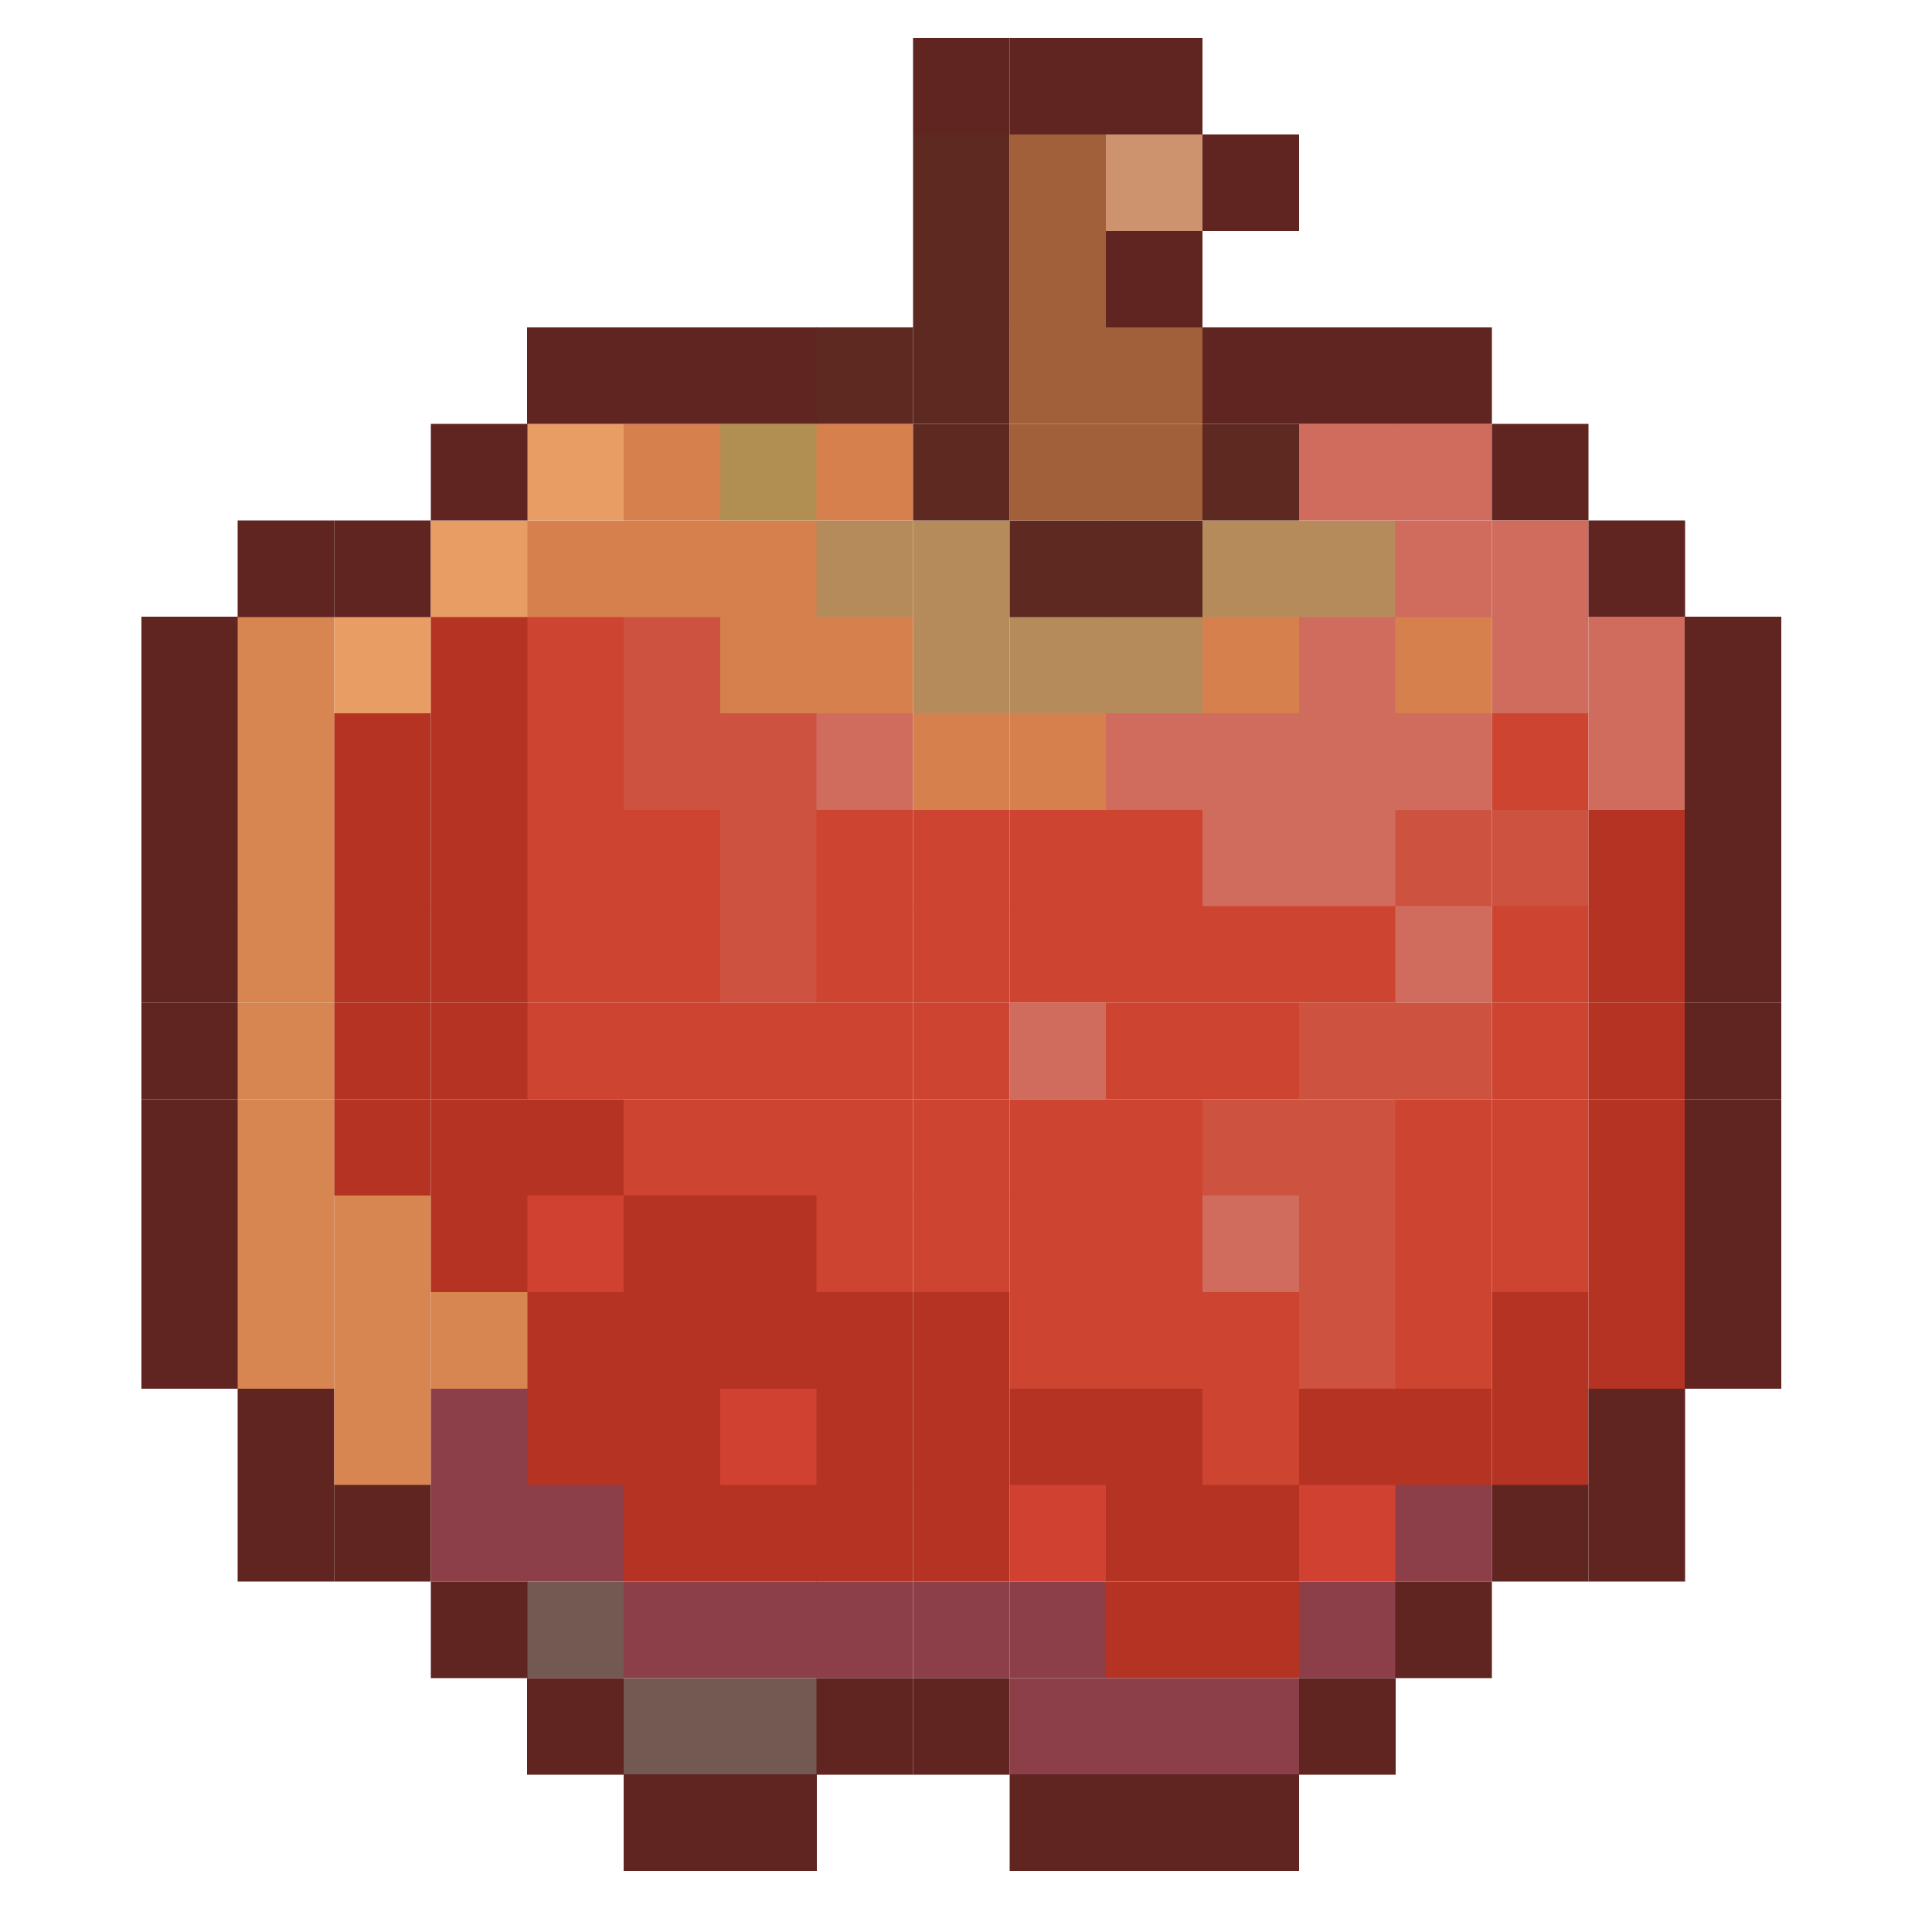 <?xml version="1.0" encoding="utf-8"?>
<!-- Generator: Adobe Illustrator 27.0.0, SVG Export Plug-In . SVG Version: 6.00 Build 0)  -->
<svg version="1.1" xmlns="http://www.w3.org/2000/svg" xmlns:xlink="http://www.w3.org/1999/xlink" x="0px" y="0px"
	 viewBox="0 0 50 50" style="enable-background:new 0 0 50 50;" xml:space="preserve">
<style type="text/css">
	.st0{fill:#602421;}
	.st1{fill:#D78551;}
	.st2{fill:#B43322;}
	.st3{fill:#CD4431;}
	.st4{fill:#CE5240;}
	.st5{fill:#D06C5D;}
	.st6{fill:#D6804D;}
	.st7{fill:#E89D65;}
	.st8{fill:#B68B5B;}
	.st9{fill:#5D2921;}
	.st10{fill:#B18E52;}
	.st11{fill:#A15F3A;}
	.st12{fill:#CD936F;}
	.st13{fill:#D04132;}
	.st14{fill:#8D3F49;}
	.st15{fill:#745952;}
</style>
<g id="圖層_2">
</g>
<g id="圖層_1">
	<g>
		<rect x="3.66" y="18.46" class="st0" width="2.5" height="2.5"/>
		<rect x="3.66" y="15.96" class="st0" width="2.5" height="2.5"/>
		<rect x="6.15" y="18.46" class="st1" width="2.5" height="2.5"/>
		<rect x="8.65" y="18.46" class="st2" width="2.5" height="2.5"/>
		<rect x="13.64" y="18.46" class="st3" width="2.5" height="2.5"/>
		<rect x="11.15" y="18.46" class="st2" width="2.5" height="2.5"/>
		<rect x="16.14" y="18.46" class="st4" width="2.5" height="2.5"/>
		<rect x="18.64" y="18.46" class="st4" width="2.5" height="2.5"/>
		<rect x="21.13" y="18.46" class="st5" width="2.5" height="2.5"/>
		<rect x="23.63" y="18.46" class="st6" width="2.5" height="2.5"/>
		<rect x="26.13" y="18.46" class="st6" width="2.5" height="2.5"/>
		<rect x="28.62" y="18.46" class="st5" width="2.5" height="2.5"/>
		<rect x="31.12" y="18.46" class="st5" width="2.5" height="2.5"/>
		<rect x="33.62" y="18.46" class="st5" width="2.5" height="2.5"/>
		<rect x="36.11" y="18.46" class="st5" width="2.5" height="2.5"/>
		<rect x="38.61" y="18.46" class="st3" width="2.5" height="2.5"/>
		<rect x="41.11" y="18.46" class="st5" width="2.5" height="2.5"/>
		<rect x="6.15" y="15.96" class="st1" width="2.5" height="2.5"/>
		<rect x="8.65" y="15.96" class="st7" width="2.5" height="2.5"/>
		<rect x="13.64" y="15.96" class="st3" width="2.5" height="2.5"/>
		<rect x="11.15" y="15.96" class="st2" width="2.5" height="2.5"/>
		<rect x="16.14" y="15.96" class="st4" width="2.5" height="2.5"/>
		<rect x="18.64" y="15.96" class="st6" width="2.5" height="2.5"/>
		<rect x="21.13" y="15.96" class="st6" width="2.5" height="2.5"/>
		<rect x="23.63" y="15.96" class="st8" width="2.5" height="2.5"/>
		<rect x="26.13" y="15.96" class="st8" width="2.5" height="2.5"/>
		<rect x="28.62" y="15.96" class="st8" width="2.5" height="2.5"/>
		<rect x="31.12" y="15.96" class="st6" width="2.5" height="2.5"/>
		<rect x="33.62" y="15.96" class="st5" width="2.5" height="2.5"/>
		<rect x="36.11" y="15.96" class="st6" width="2.5" height="2.5"/>
		<rect x="38.61" y="15.96" class="st5" width="2.5" height="2.5"/>
		<rect x="8.65" y="13.47" class="st0" width="2.5" height="2.5"/>
		<rect x="6.15" y="13.47" class="st0" width="2.5" height="2.5"/>
		<rect x="13.64" y="13.47" class="st6" width="2.5" height="2.5"/>
		<rect x="11.15" y="13.47" class="st7" width="2.5" height="2.5"/>
		<rect x="16.14" y="13.47" class="st6" width="2.5" height="2.5"/>
		<rect x="18.64" y="13.47" class="st6" width="2.5" height="2.5"/>
		<rect x="21.13" y="13.47" class="st8" width="2.5" height="2.5"/>
		<rect x="23.63" y="13.47" class="st8" width="2.5" height="2.5"/>
		<rect x="26.13" y="13.47" class="st9" width="2.5" height="2.5"/>
		<rect x="28.62" y="13.47" class="st9" width="2.5" height="2.5"/>
		<rect x="31.12" y="13.47" class="st8" width="2.5" height="2.5"/>
		<rect x="33.62" y="13.47" class="st8" width="2.5" height="2.5"/>
		<rect x="36.11" y="13.47" class="st5" width="2.5" height="2.5"/>
		<rect x="13.64" y="10.97" class="st7" width="2.5" height="2.5"/>
		<rect x="11.15" y="10.97" class="st0" width="2.5" height="2.5"/>
		<rect x="16.14" y="10.97" class="st6" width="2.5" height="2.5"/>
		<rect x="18.64" y="10.97" class="st10" width="2.5" height="2.5"/>
		<rect x="21.13" y="10.97" class="st6" width="2.5" height="2.5"/>
		<rect x="23.63" y="10.97" class="st9" width="2.5" height="2.5"/>
		<rect x="26.13" y="10.97" class="st11" width="2.5" height="2.5"/>
		<rect x="28.62" y="10.97" class="st11" width="2.5" height="2.5"/>
		<rect x="31.12" y="10.97" class="st9" width="2.5" height="2.5"/>
		<rect x="33.62" y="10.97" class="st5" width="2.5" height="2.5"/>
		<rect x="13.64" y="8.47" class="st0" width="2.5" height="2.5"/>
		<rect x="16.14" y="8.47" class="st0" width="2.5" height="2.5"/>
		<rect x="18.64" y="8.47" class="st0" width="2.5" height="2.5"/>
		<rect x="21.13" y="8.47" class="st9" width="2.5" height="2.5"/>
		<rect x="23.63" y="8.47" class="st9" width="2.5" height="2.5"/>
		<rect x="26.13" y="8.47" class="st11" width="2.5" height="2.5"/>
		<rect x="23.63" y="5.98" class="st9" width="2.5" height="2.5"/>
		<rect x="26.13" y="5.98" class="st11" width="2.5" height="2.5"/>
		<rect x="23.63" y="3.48" class="st9" width="2.5" height="2.5"/>
		<rect x="26.13" y="3.48" class="st11" width="2.5" height="2.5"/>
		<rect x="28.62" y="5.98" class="st0" width="2.5" height="2.5"/>
		<rect x="28.62" y="3.48" class="st12" width="2.5" height="2.5"/>
		<rect x="31.12" y="3.48" class="st0" width="2.5" height="2.5"/>
		<rect x="23.63" y="0.98" class="st0" width="2.5" height="2.5"/>
		<rect x="26.13" y="0.98" class="st0" width="2.5" height="2.5"/>
		<rect x="28.62" y="0.98" class="st0" width="2.5" height="2.5"/>
		<rect x="28.62" y="8.47" class="st11" width="2.5" height="2.5"/>
		<rect x="31.12" y="8.47" class="st0" width="2.5" height="2.5"/>
		<rect x="33.62" y="8.47" class="st0" width="2.5" height="2.5"/>
		<rect x="36.11" y="10.97" class="st5" width="2.5" height="2.5"/>
		<rect x="38.61" y="10.97" class="st0" width="2.5" height="2.5"/>
		<rect x="36.11" y="8.47" class="st0" width="2.5" height="2.5"/>
		<rect x="38.61" y="13.47" class="st5" width="2.5" height="2.5"/>
		<rect x="41.11" y="13.47" class="st0" width="2.5" height="2.5"/>
		<rect x="41.11" y="15.96" class="st5" width="2.5" height="2.5"/>
		<rect x="3.66" y="20.96" class="st0" width="2.5" height="2.5"/>
		<rect x="6.15" y="20.96" class="st1" width="2.5" height="2.5"/>
		<rect x="8.65" y="20.96" class="st2" width="2.5" height="2.5"/>
		<rect x="13.64" y="20.96" class="st3" width="2.5" height="2.5"/>
		<rect x="11.15" y="20.96" class="st2" width="2.5" height="2.5"/>
		<rect x="16.14" y="20.96" class="st3" width="2.5" height="2.5"/>
		<rect x="18.64" y="20.96" class="st4" width="2.5" height="2.5"/>
		<rect x="21.13" y="20.96" class="st3" width="2.5" height="2.5"/>
		<rect x="23.63" y="20.96" class="st3" width="2.5" height="2.5"/>
		<rect x="26.13" y="20.96" class="st3" width="2.5" height="2.5"/>
		<rect x="28.62" y="20.96" class="st3" width="2.5" height="2.5"/>
		<rect x="31.12" y="20.96" class="st5" width="2.5" height="2.5"/>
		<rect x="33.62" y="20.96" class="st5" width="2.5" height="2.5"/>
		<rect x="36.11" y="20.96" class="st4" width="2.5" height="2.5"/>
		<rect x="38.61" y="20.96" class="st4" width="2.5" height="2.5"/>
		<rect x="41.11" y="20.96" class="st2" width="2.5" height="2.5"/>
		<rect x="3.66" y="23.45" class="st0" width="2.5" height="2.5"/>
		<rect x="6.15" y="23.45" class="st1" width="2.5" height="2.5"/>
		<rect x="8.65" y="23.45" class="st2" width="2.5" height="2.5"/>
		<rect x="13.64" y="23.45" class="st3" width="2.5" height="2.5"/>
		<rect x="11.15" y="23.45" class="st2" width="2.5" height="2.5"/>
		<rect x="16.14" y="23.45" class="st3" width="2.5" height="2.5"/>
		<rect x="18.64" y="23.45" class="st4" width="2.5" height="2.5"/>
		<rect x="21.13" y="23.45" class="st3" width="2.5" height="2.5"/>
		<rect x="23.63" y="23.45" class="st3" width="2.5" height="2.5"/>
		<rect x="26.13" y="23.45" class="st3" width="2.5" height="2.5"/>
		<rect x="28.62" y="23.45" class="st3" width="2.5" height="2.5"/>
		<rect x="31.12" y="23.45" class="st3" width="2.5" height="2.5"/>
		<rect x="33.62" y="23.45" class="st3" width="2.5" height="2.5"/>
		<rect x="36.11" y="23.45" class="st5" width="2.5" height="2.5"/>
		<rect x="38.61" y="23.45" class="st3" width="2.5" height="2.5"/>
		<rect x="41.11" y="23.45" class="st2" width="2.5" height="2.5"/>
		<rect x="3.66" y="25.95" class="st0" width="2.5" height="2.5"/>
		<rect x="6.15" y="25.95" class="st1" width="2.5" height="2.5"/>
		<rect x="8.65" y="25.95" class="st2" width="2.5" height="2.5"/>
		<rect x="13.64" y="25.95" class="st3" width="2.5" height="2.5"/>
		<rect x="11.15" y="25.95" class="st2" width="2.5" height="2.5"/>
		<rect x="16.14" y="25.95" class="st3" width="2.5" height="2.5"/>
		<rect x="18.64" y="25.95" class="st3" width="2.5" height="2.5"/>
		<rect x="21.13" y="25.95" class="st3" width="2.5" height="2.5"/>
		<rect x="23.63" y="25.95" class="st3" width="2.5" height="2.5"/>
		<rect x="26.13" y="25.95" class="st5" width="2.5" height="2.5"/>
		<rect x="28.62" y="25.95" class="st3" width="2.5" height="2.5"/>
		<rect x="31.12" y="25.95" class="st3" width="2.5" height="2.5"/>
		<rect x="33.62" y="25.95" class="st4" width="2.5" height="2.5"/>
		<rect x="36.11" y="25.95" class="st4" width="2.5" height="2.5"/>
		<rect x="38.61" y="25.95" class="st3" width="2.5" height="2.5"/>
		<rect x="41.11" y="25.95" class="st2" width="2.5" height="2.5"/>
		<rect x="3.66" y="28.45" class="st0" width="2.5" height="2.5"/>
		<rect x="6.15" y="28.45" class="st1" width="2.5" height="2.5"/>
		<rect x="8.65" y="28.45" class="st2" width="2.5" height="2.5"/>
		<rect x="13.64" y="28.45" class="st2" width="2.5" height="2.5"/>
		<rect x="11.15" y="28.45" class="st2" width="2.5" height="2.5"/>
		<rect x="16.14" y="28.45" class="st3" width="2.5" height="2.5"/>
		<rect x="18.64" y="28.45" class="st3" width="2.5" height="2.5"/>
		<rect x="21.13" y="28.45" class="st3" width="2.5" height="2.5"/>
		<rect x="23.63" y="28.45" class="st3" width="2.5" height="2.5"/>
		<rect x="26.13" y="28.45" class="st3" width="2.5" height="2.5"/>
		<rect x="28.62" y="28.45" class="st3" width="2.5" height="2.5"/>
		<rect x="31.12" y="28.45" class="st4" width="2.5" height="2.5"/>
		<rect x="33.62" y="28.45" class="st4" width="2.5" height="2.5"/>
		<rect x="36.11" y="28.45" class="st3" width="2.5" height="2.5"/>
		<rect x="38.61" y="28.45" class="st3" width="2.5" height="2.5"/>
		<rect x="41.11" y="28.45" class="st2" width="2.5" height="2.5"/>
		<rect x="3.66" y="30.94" class="st0" width="2.5" height="2.5"/>
		<rect x="6.15" y="30.94" class="st1" width="2.5" height="2.5"/>
		<rect x="8.65" y="30.94" class="st1" width="2.5" height="2.5"/>
		<rect x="13.64" y="30.94" class="st13" width="2.5" height="2.5"/>
		<rect x="11.15" y="30.94" class="st2" width="2.5" height="2.5"/>
		<rect x="16.14" y="30.94" class="st2" width="2.5" height="2.5"/>
		<rect x="18.64" y="30.94" class="st2" width="2.5" height="2.5"/>
		<rect x="21.13" y="30.94" class="st3" width="2.5" height="2.5"/>
		<rect x="23.63" y="30.94" class="st3" width="2.5" height="2.5"/>
		<rect x="26.13" y="30.94" class="st3" width="2.5" height="2.5"/>
		<rect x="28.62" y="30.94" class="st3" width="2.5" height="2.5"/>
		<rect x="31.12" y="30.94" class="st5" width="2.5" height="2.5"/>
		<rect x="33.62" y="30.94" class="st4" width="2.5" height="2.5"/>
		<rect x="36.11" y="30.94" class="st3" width="2.5" height="2.5"/>
		<rect x="38.61" y="30.94" class="st3" width="2.5" height="2.5"/>
		<rect x="41.11" y="30.94" class="st2" width="2.5" height="2.5"/>
		<rect x="3.66" y="33.44" class="st0" width="2.5" height="2.5"/>
		<rect x="6.15" y="33.44" class="st1" width="2.5" height="2.5"/>
		<rect x="8.65" y="33.44" class="st1" width="2.5" height="2.5"/>
		<rect x="13.64" y="33.44" class="st2" width="2.5" height="2.5"/>
		<rect x="11.15" y="33.44" class="st1" width="2.5" height="2.5"/>
		<rect x="16.14" y="33.44" class="st2" width="2.5" height="2.5"/>
		<rect x="18.64" y="33.44" class="st2" width="2.5" height="2.5"/>
		<rect x="21.13" y="33.44" class="st2" width="2.5" height="2.5"/>
		<rect x="23.63" y="33.44" class="st2" width="2.5" height="2.5"/>
		<rect x="26.13" y="33.44" class="st3" width="2.5" height="2.5"/>
		<rect x="28.62" y="33.44" class="st3" width="2.5" height="2.5"/>
		<rect x="31.12" y="33.44" class="st3" width="2.5" height="2.5"/>
		<rect x="33.62" y="33.44" class="st4" width="2.5" height="2.5"/>
		<rect x="36.11" y="33.44" class="st3" width="2.5" height="2.5"/>
		<rect x="38.61" y="33.44" class="st2" width="2.5" height="2.5"/>
		<rect x="41.11" y="33.44" class="st2" width="2.5" height="2.5"/>
		<rect x="6.15" y="35.94" class="st0" width="2.5" height="2.5"/>
		<rect x="8.65" y="35.94" class="st1" width="2.5" height="2.5"/>
		<rect x="13.64" y="35.94" class="st2" width="2.5" height="2.5"/>
		<rect x="11.15" y="35.94" class="st14" width="2.5" height="2.5"/>
		<rect x="16.14" y="35.94" class="st2" width="2.5" height="2.5"/>
		<rect x="18.64" y="35.94" class="st13" width="2.5" height="2.5"/>
		<rect x="21.13" y="35.94" class="st2" width="2.5" height="2.5"/>
		<rect x="23.63" y="35.94" class="st2" width="2.5" height="2.5"/>
		<rect x="26.13" y="35.94" class="st2" width="2.5" height="2.5"/>
		<rect x="28.62" y="35.94" class="st2" width="2.5" height="2.5"/>
		<rect x="31.12" y="35.94" class="st3" width="2.5" height="2.5"/>
		<rect x="33.62" y="35.94" class="st2" width="2.5" height="2.5"/>
		<rect x="36.11" y="35.94" class="st2" width="2.5" height="2.5"/>
		<rect x="38.61" y="35.94" class="st2" width="2.5" height="2.5"/>
		<rect x="41.11" y="35.94" class="st0" width="2.5" height="2.5"/>
		<rect x="6.15" y="38.43" class="st0" width="2.5" height="2.5"/>
		<rect x="8.65" y="38.43" class="st0" width="2.5" height="2.5"/>
		<rect x="13.64" y="38.43" class="st14" width="2.5" height="2.5"/>
		<rect x="11.15" y="38.43" class="st14" width="2.5" height="2.5"/>
		<rect x="16.14" y="38.43" class="st2" width="2.5" height="2.5"/>
		<rect x="18.64" y="38.43" class="st2" width="2.5" height="2.5"/>
		<rect x="21.13" y="38.43" class="st2" width="2.5" height="2.5"/>
		<rect x="23.63" y="38.43" class="st2" width="2.5" height="2.5"/>
		<rect x="26.13" y="38.43" class="st13" width="2.5" height="2.5"/>
		<rect x="28.62" y="38.43" class="st2" width="2.5" height="2.5"/>
		<rect x="31.12" y="38.43" class="st2" width="2.5" height="2.5"/>
		<rect x="33.62" y="38.43" class="st13" width="2.5" height="2.5"/>
		<rect x="36.11" y="38.43" class="st14" width="2.5" height="2.5"/>
		<rect x="13.64" y="40.93" class="st15" width="2.5" height="2.5"/>
		<rect x="11.15" y="40.93" class="st0" width="2.5" height="2.5"/>
		<rect x="16.14" y="40.93" class="st14" width="2.5" height="2.5"/>
		<rect x="18.64" y="40.93" class="st14" width="2.5" height="2.5"/>
		<rect x="21.13" y="40.93" class="st14" width="2.5" height="2.5"/>
		<rect x="23.63" y="40.93" class="st14" width="2.5" height="2.5"/>
		<rect x="26.13" y="40.93" class="st14" width="2.5" height="2.5"/>
		<rect x="28.62" y="40.93" class="st2" width="2.5" height="2.5"/>
		<rect x="31.12" y="40.93" class="st2" width="2.5" height="2.5"/>
		<rect x="33.62" y="40.93" class="st14" width="2.5" height="2.5"/>
		<rect x="13.64" y="43.43" class="st0" width="2.5" height="2.5"/>
		<rect x="16.14" y="43.43" class="st15" width="2.5" height="2.5"/>
		<rect x="18.64" y="43.43" class="st15" width="2.5" height="2.5"/>
		<rect x="16.14" y="45.92" class="st0" width="2.5" height="2.5"/>
		<rect x="18.64" y="45.92" class="st0" width="2.5" height="2.5"/>
		<rect x="21.13" y="43.43" class="st0" width="2.5" height="2.5"/>
		<rect x="23.63" y="43.43" class="st0" width="2.5" height="2.5"/>
		<rect x="26.13" y="43.43" class="st14" width="2.5" height="2.5"/>
		<rect x="28.62" y="43.43" class="st14" width="2.5" height="2.5"/>
		<rect x="31.12" y="43.43" class="st14" width="2.5" height="2.5"/>
		<rect x="26.13" y="45.92" class="st0" width="2.5" height="2.5"/>
		<rect x="28.62" y="45.92" class="st0" width="2.5" height="2.5"/>
		<rect x="31.12" y="45.92" class="st0" width="2.5" height="2.5"/>
		<rect x="33.62" y="43.43" class="st0" width="2.5" height="2.5"/>
		<rect x="36.11" y="40.93" class="st0" width="2.5" height="2.5"/>
		<rect x="38.61" y="38.43" class="st0" width="2.5" height="2.5"/>
		<rect x="41.11" y="38.43" class="st0" width="2.5" height="2.5"/>
		<rect x="43.6" y="18.46" class="st0" width="2.5" height="2.5"/>
		<rect x="43.6" y="15.96" class="st0" width="2.5" height="2.5"/>
		<rect x="43.6" y="20.96" class="st0" width="2.5" height="2.5"/>
		<rect x="43.6" y="23.45" class="st0" width="2.5" height="2.5"/>
		<rect x="43.6" y="25.95" class="st0" width="2.5" height="2.5"/>
		<rect x="43.6" y="28.45" class="st0" width="2.5" height="2.5"/>
		<rect x="43.6" y="30.94" class="st0" width="2.5" height="2.5"/>
		<rect x="43.6" y="33.44" class="st0" width="2.5" height="2.5"/>
	</g>
</g>
</svg>
